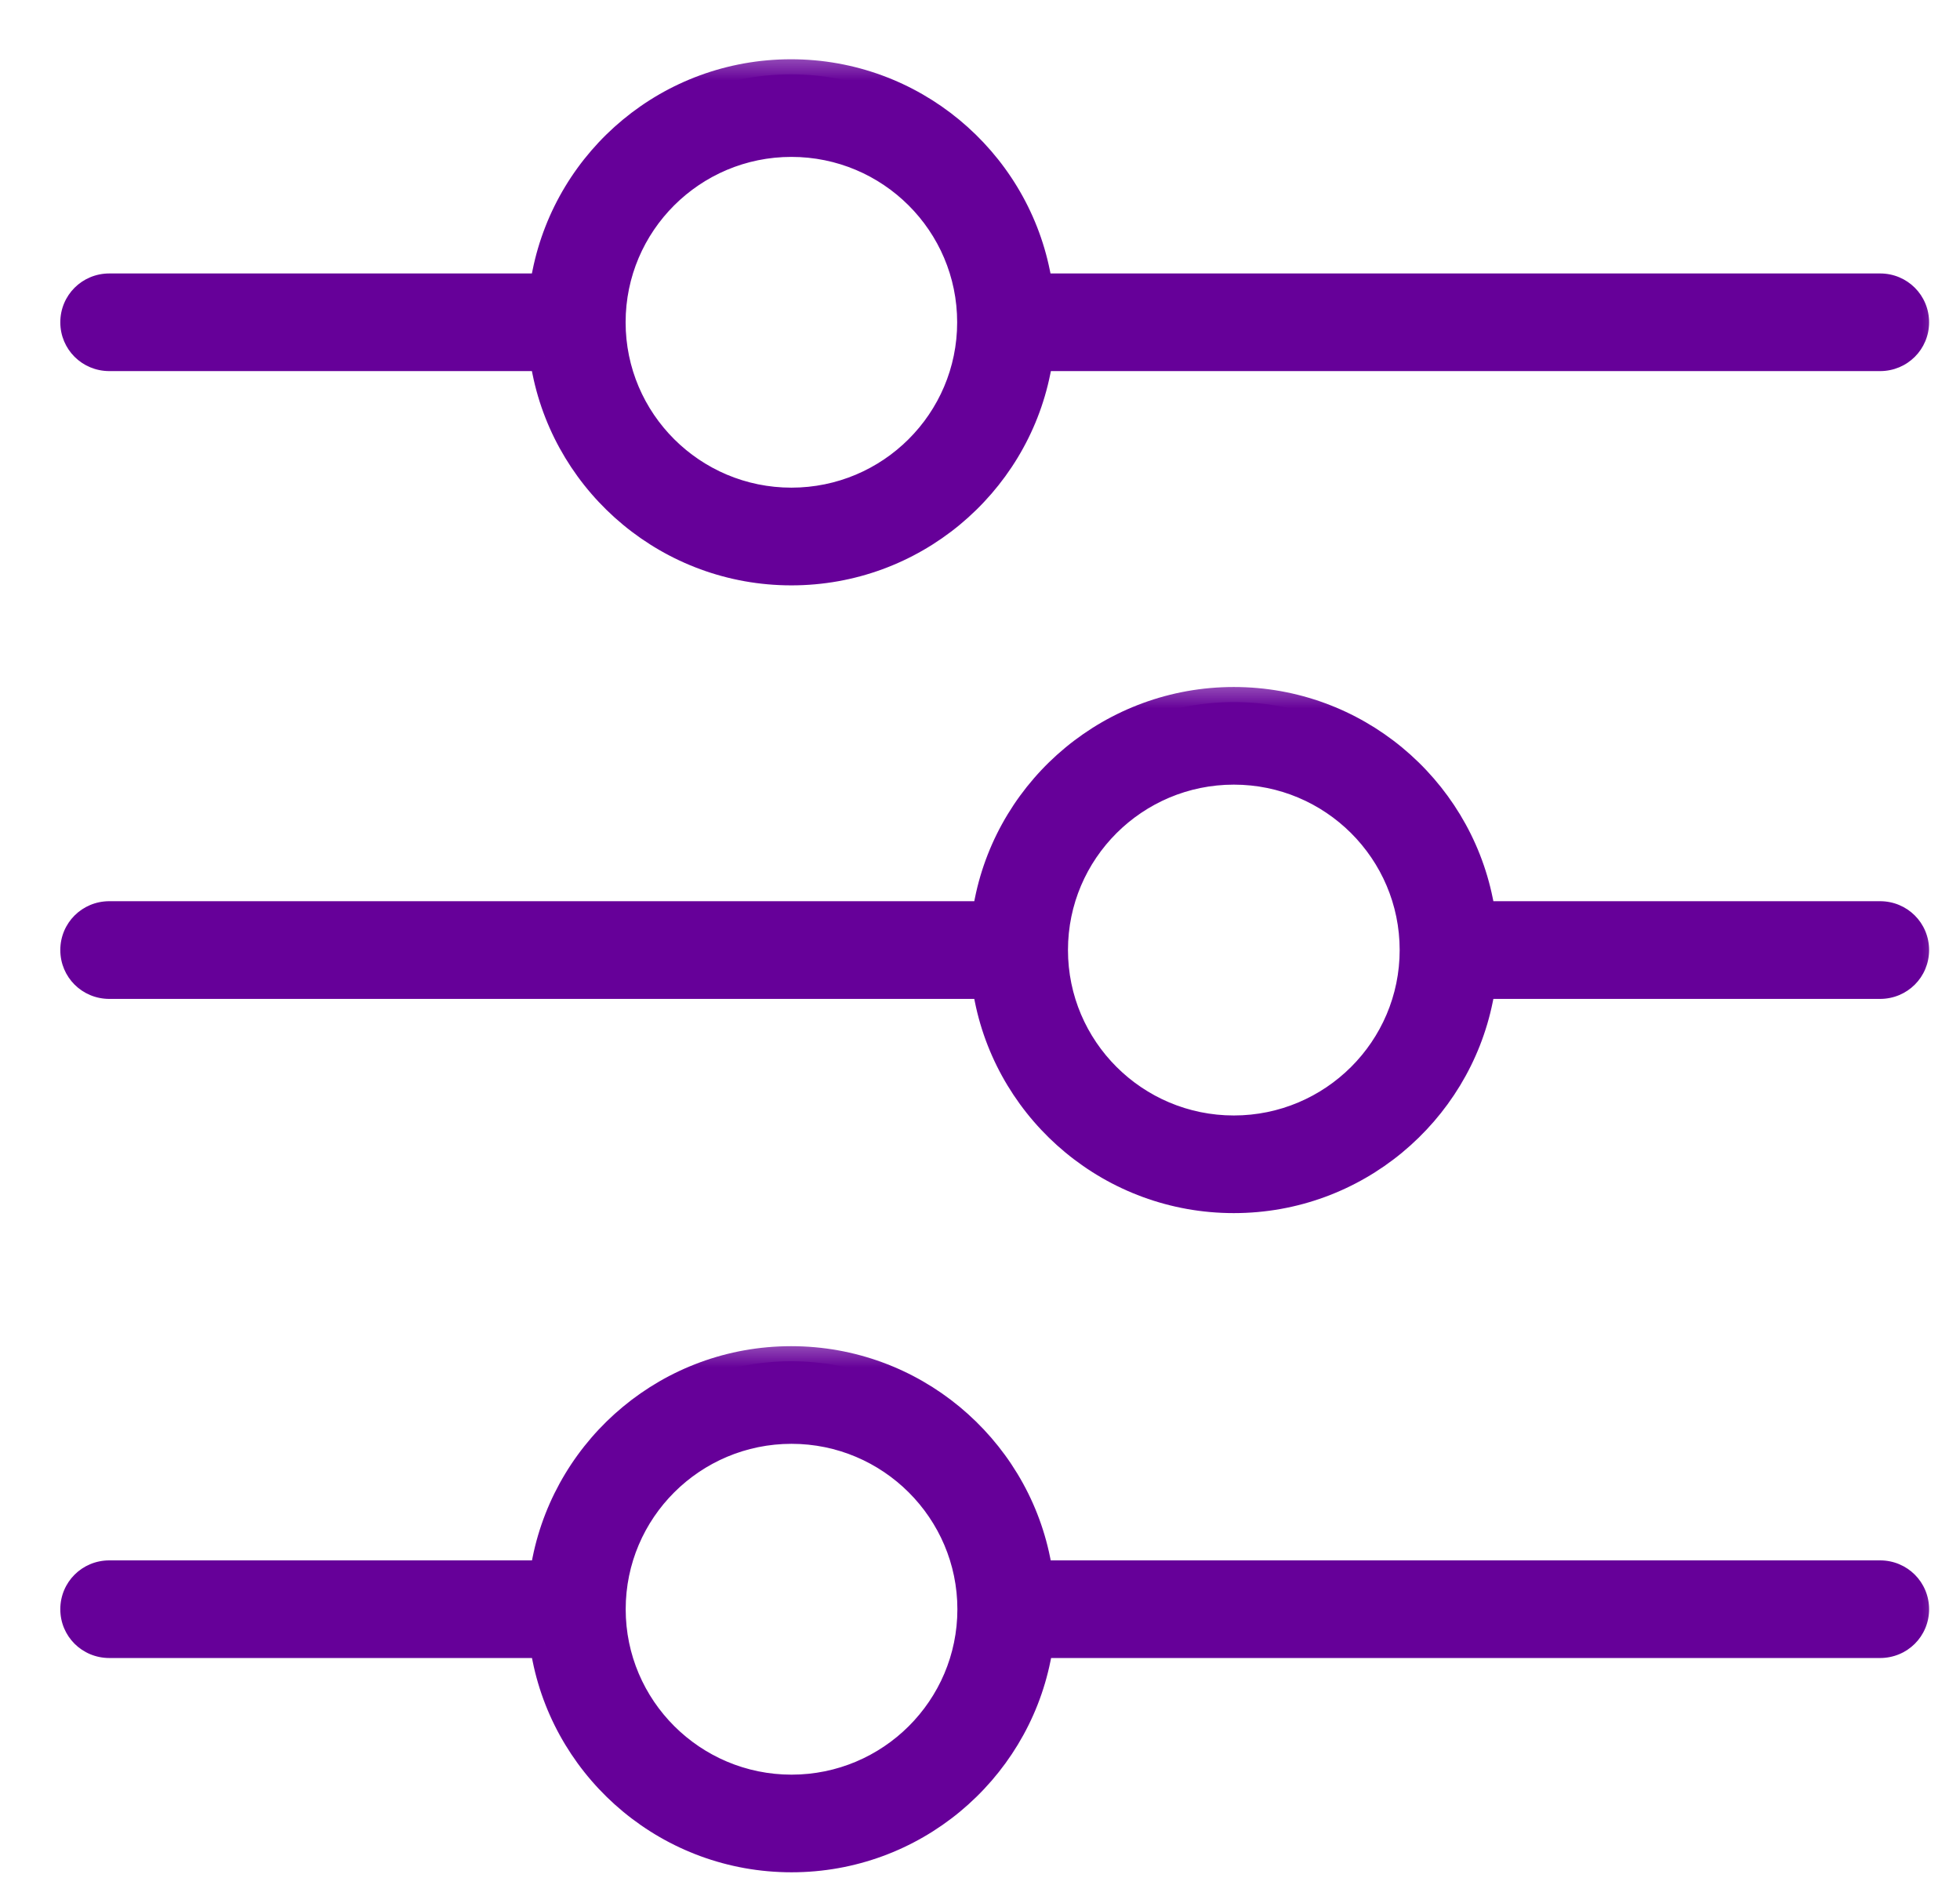 <svg width="26" height="25" viewBox="0 0 26 25" fill="none" xmlns="http://www.w3.org/2000/svg">
<mask id="path-1-outside-1" maskUnits="userSpaceOnUse" x="-1.18812e-08" y="8.89" width="26" height="8" fill="black">
<rect fill="white" x="-1.18812e-08" y="8.89" width="26" height="8"/>
<path fill-rule="evenodd" clip-rule="evenodd" d="M1.451 12.153L13.088 12.153L13.128 11.953C13.431 10.447 14.771 9.312 16.367 9.312C17.968 9.312 19.303 10.451 19.606 11.953L19.646 12.153L24.939 12.153C25.192 12.153 25.39 12.353 25.39 12.601C25.39 12.849 25.192 13.049 24.939 13.049L19.646 13.049L19.606 13.249C19.303 14.751 17.968 15.89 16.367 15.89C14.766 15.89 13.431 14.751 13.128 13.249L13.088 13.049L1.451 13.049C1.198 13.049 1 12.849 1 12.601C1 12.353 1.198 12.153 1.451 12.153ZM16.367 14.995C17.69 14.995 18.767 13.924 18.767 12.601C18.767 11.278 17.69 10.207 16.367 10.207C15.044 10.207 13.967 11.278 13.967 12.601C13.967 13.924 15.044 14.995 16.367 14.995Z"/>
</mask>
<path fill-rule="evenodd" clip-rule="evenodd" d="M1.451 12.153L13.088 12.153L13.128 11.953C13.431 10.447 14.771 9.312 16.367 9.312C17.968 9.312 19.303 10.451 19.606 11.953L19.646 12.153L24.939 12.153C25.192 12.153 25.39 12.353 25.39 12.601C25.39 12.849 25.192 13.049 24.939 13.049L19.646 13.049L19.606 13.249C19.303 14.751 17.968 15.89 16.367 15.89C14.766 15.89 13.431 14.751 13.128 13.249L13.088 13.049L1.451 13.049C1.198 13.049 1 12.849 1 12.601C1 12.353 1.198 12.153 1.451 12.153ZM16.367 14.995C17.69 14.995 18.767 13.924 18.767 12.601C18.767 11.278 17.69 10.207 16.367 10.207C15.044 10.207 13.967 11.278 13.967 12.601C13.967 13.924 15.044 14.995 16.367 14.995Z" fill="#660099"/>
<path d="M13.088 12.153L13.088 12.353L13.252 12.353L13.284 12.193L13.088 12.153ZM13.128 11.953L13.324 11.992L13.324 11.992L13.128 11.953ZM19.606 11.953L19.41 11.993L19.41 11.993L19.606 11.953ZM19.646 12.153L19.45 12.193L19.483 12.353L19.646 12.353L19.646 12.153ZM19.646 13.049L19.646 12.849L19.483 12.849L19.45 13.009L19.646 13.049ZM19.606 13.249L19.41 13.209L19.41 13.209L19.606 13.249ZM13.128 13.249L12.932 13.288L12.932 13.288L13.128 13.249ZM13.088 13.049L13.284 13.009L13.251 12.849L13.088 12.849L13.088 13.049ZM13.088 11.953L1.451 11.953L1.451 12.353L13.088 12.353L13.088 11.953ZM12.932 11.914L12.892 12.114L13.284 12.193L13.324 11.992L12.932 11.914ZM16.367 9.112C14.674 9.112 13.254 10.315 12.932 11.914L13.324 11.992C13.609 10.578 14.867 9.512 16.367 9.512L16.367 9.112ZM19.802 11.914C19.48 10.32 18.065 9.112 16.367 9.112L16.367 9.512C17.871 9.512 19.125 10.582 19.41 11.993L19.802 11.914ZM19.843 12.114L19.802 11.914L19.41 11.993L19.45 12.193L19.843 12.114ZM24.939 11.953L19.646 11.953L19.646 12.353L24.939 12.353L24.939 11.953ZM25.59 12.601C25.59 12.242 25.302 11.953 24.939 11.953L24.939 12.353C25.082 12.353 25.19 12.464 25.19 12.601L25.59 12.601ZM24.939 13.249C25.302 13.249 25.59 12.96 25.59 12.601L25.19 12.601C25.19 12.738 25.082 12.849 24.939 12.849L24.939 13.249ZM19.646 13.249L24.939 13.249L24.939 12.849L19.646 12.849L19.646 13.249ZM19.802 13.288L19.843 13.088L19.45 13.009L19.41 13.209L19.802 13.288ZM16.367 16.09C18.065 16.09 19.48 14.882 19.802 13.288L19.41 13.209C19.125 14.62 17.871 15.69 16.367 15.69L16.367 16.09ZM12.932 13.288C13.254 14.882 14.669 16.09 16.367 16.09L16.367 15.69C14.863 15.69 13.609 14.62 13.324 13.209L12.932 13.288ZM12.892 13.088L12.932 13.288L13.324 13.209L13.284 13.009L12.892 13.088ZM1.451 13.249L13.088 13.249L13.088 12.849L1.451 12.849L1.451 13.249ZM0.8 12.601C0.8 12.96 1.088 13.249 1.451 13.249L1.451 12.849C1.308 12.849 1.2 12.738 1.2 12.601L0.8 12.601ZM1.451 11.953C1.088 11.953 0.8 12.242 0.8 12.601L1.2 12.601C1.2 12.464 1.308 12.353 1.451 12.353L1.451 11.953ZM18.567 12.601C18.567 13.812 17.58 14.795 16.367 14.795L16.367 15.195C17.8 15.195 18.967 14.035 18.967 12.601L18.567 12.601ZM16.367 10.407C17.58 10.407 18.567 11.389 18.567 12.601L18.967 12.601C18.967 11.167 17.8 10.007 16.367 10.007L16.367 10.407ZM14.167 12.601C14.167 11.389 15.154 10.407 16.367 10.407L16.367 10.007C14.935 10.007 13.767 11.167 13.767 12.601L14.167 12.601ZM16.367 14.795C15.154 14.795 14.167 13.812 14.167 12.601L13.767 12.601C13.767 14.035 14.935 15.195 16.367 15.195L16.367 14.795Z" fill="#660099" mask="url(#path-1-outside-1)"/>
<mask id="path-3-outside-2" maskUnits="userSpaceOnUse" x="-1.18812e-08" y="17.633" width="26" height="8" fill="black">
<rect fill="white" x="-1.18812e-08" y="17.633" width="26" height="8"/>
<path fill-rule="evenodd" clip-rule="evenodd" d="M1.451 20.896L7.221 20.896L7.261 20.696C7.565 19.194 8.895 18.055 10.495 18.055C12.096 18.055 13.431 19.194 13.734 20.696L13.774 20.896L24.939 20.896C25.192 20.896 25.39 21.096 25.39 21.344C25.39 21.592 25.192 21.791 24.939 21.791L13.78 21.791L13.739 21.992C13.436 23.494 12.101 24.633 10.5 24.633C8.899 24.633 7.564 23.494 7.261 21.992L7.221 21.791L1.451 21.791C1.198 21.791 1 21.592 1 21.344C1 21.096 1.198 20.896 1.451 20.896ZM10.5 23.738C11.823 23.738 12.9 22.666 12.9 21.344C12.9 20.027 11.823 18.95 10.5 18.95C9.177 18.95 8.1 20.021 8.1 21.344C8.1 22.666 9.177 23.738 10.5 23.738Z"/>
</mask>
<path fill-rule="evenodd" clip-rule="evenodd" d="M1.451 20.896L7.221 20.896L7.261 20.696C7.565 19.194 8.895 18.055 10.495 18.055C12.096 18.055 13.431 19.194 13.734 20.696L13.774 20.896L24.939 20.896C25.192 20.896 25.39 21.096 25.39 21.344C25.39 21.592 25.192 21.791 24.939 21.791L13.78 21.791L13.739 21.992C13.436 23.494 12.101 24.633 10.5 24.633C8.899 24.633 7.564 23.494 7.261 21.992L7.221 21.791L1.451 21.791C1.198 21.791 1 21.592 1 21.344C1 21.096 1.198 20.896 1.451 20.896ZM10.5 23.738C11.823 23.738 12.9 22.666 12.9 21.344C12.9 20.027 11.823 18.95 10.5 18.95C9.177 18.95 8.1 20.021 8.1 21.344C8.1 22.666 9.177 23.738 10.5 23.738Z" fill="#660099"/>
<path d="M7.221 20.896L7.221 21.096L7.384 21.096L7.417 20.936L7.221 20.896ZM7.261 20.696L7.457 20.736L7.457 20.736L7.261 20.696ZM13.734 20.696L13.93 20.656L13.93 20.656L13.734 20.696ZM13.774 20.896L13.578 20.936L13.611 21.096L13.774 21.096L13.774 20.896ZM13.78 21.791L13.78 21.591L13.616 21.591L13.583 21.752L13.78 21.791ZM13.739 21.992L13.935 22.031L13.935 22.031L13.739 21.992ZM7.261 21.992L7.457 21.952L7.457 21.952L7.261 21.992ZM7.221 21.791L7.417 21.752L7.384 21.591L7.221 21.591L7.221 21.791ZM7.221 20.696L1.451 20.696L1.451 21.096L7.221 21.096L7.221 20.696ZM7.065 20.656L7.025 20.857L7.417 20.936L7.457 20.736L7.065 20.656ZM10.495 17.855C8.797 17.855 7.387 19.063 7.065 20.656L7.457 20.736C7.742 19.324 8.992 18.255 10.495 18.255L10.495 17.855ZM13.93 20.656C13.608 19.063 12.193 17.855 10.495 17.855L10.495 18.255C11.999 18.255 13.253 19.325 13.538 20.736L13.93 20.656ZM13.97 20.857L13.93 20.656L13.538 20.736L13.578 20.936L13.97 20.857ZM24.939 20.696L13.774 20.696L13.774 21.096L24.939 21.096L24.939 20.696ZM25.59 21.344C25.59 20.985 25.302 20.696 24.939 20.696L24.939 21.096C25.082 21.096 25.19 21.207 25.19 21.344L25.59 21.344ZM24.939 21.991C25.302 21.991 25.59 21.703 25.59 21.344L25.19 21.344C25.19 21.481 25.082 21.591 24.939 21.591L24.939 21.991ZM13.78 21.991L24.939 21.991L24.939 21.591L13.78 21.591L13.78 21.991ZM13.935 22.031L13.976 21.831L13.583 21.752L13.543 21.952L13.935 22.031ZM10.5 24.833C12.198 24.833 13.613 23.625 13.935 22.031L13.543 21.952C13.258 23.362 12.004 24.433 10.5 24.433L10.5 24.833ZM7.065 22.031C7.387 23.625 8.802 24.833 10.5 24.833L10.5 24.433C8.996 24.433 7.742 23.362 7.457 21.952L7.065 22.031ZM7.025 21.831L7.065 22.031L7.457 21.952L7.417 21.752L7.025 21.831ZM1.451 21.991L7.221 21.991L7.221 21.591L1.451 21.591L1.451 21.991ZM0.8 21.344C0.8 21.703 1.088 21.991 1.451 21.991L1.451 21.591C1.308 21.591 1.2 21.481 1.2 21.344L0.8 21.344ZM1.451 20.696C1.088 20.696 0.8 20.985 0.8 21.344L1.2 21.344C1.2 21.207 1.308 21.096 1.451 21.096L1.451 20.696ZM12.7 21.344C12.7 22.555 11.713 23.538 10.5 23.538L10.5 23.938C11.933 23.938 13.1 22.777 13.1 21.344L12.7 21.344ZM10.5 19.15C11.713 19.15 12.7 20.137 12.7 21.344L13.1 21.344C13.1 19.916 11.933 18.75 10.5 18.75L10.5 19.15ZM8.3 21.344C8.3 20.132 9.287 19.15 10.5 19.15L10.5 18.75C9.068 18.75 7.9 19.91 7.9 21.344L8.3 21.344ZM10.5 23.538C9.287 23.538 8.3 22.555 8.3 21.344L7.9 21.344C7.9 22.777 9.068 23.938 10.5 23.938L10.5 23.538Z" fill="#660099" mask="url(#path-3-outside-2)"/>
<mask id="path-5-outside-3" maskUnits="userSpaceOnUse" x="-1.18812e-08" y="0.563" width="26" height="8" fill="black">
<rect fill="white" x="-1.18812e-08" y="0.563" width="26" height="8"/>
<path fill-rule="evenodd" clip-rule="evenodd" d="M1.451 3.827L7.22 3.827L7.26 3.627C7.563 2.119 8.893 0.986 10.493 0.986C12.093 0.986 13.428 2.125 13.731 3.627L13.771 3.827L24.94 3.827C25.192 3.827 25.39 4.027 25.39 4.275C25.39 4.522 25.192 4.722 24.94 4.722L13.777 4.722L13.736 4.922C13.433 6.424 12.098 7.564 10.498 7.564C8.898 7.564 7.563 6.424 7.26 4.922L7.219 4.722L1.451 4.722C1.198 4.722 1 4.522 1 4.275C1 4.027 1.198 3.827 1.451 3.827ZM10.498 6.668C11.821 6.668 12.897 5.597 12.897 4.275C12.897 2.952 11.821 1.881 10.498 1.881C9.176 1.881 8.099 2.952 8.099 4.275C8.099 5.597 9.176 6.668 10.498 6.668Z"/>
</mask>
<path fill-rule="evenodd" clip-rule="evenodd" d="M1.451 3.827L7.22 3.827L7.26 3.627C7.563 2.119 8.893 0.986 10.493 0.986C12.093 0.986 13.428 2.125 13.731 3.627L13.771 3.827L24.94 3.827C25.192 3.827 25.39 4.027 25.39 4.275C25.39 4.522 25.192 4.722 24.94 4.722L13.777 4.722L13.736 4.922C13.433 6.424 12.098 7.564 10.498 7.564C8.898 7.564 7.563 6.424 7.26 4.922L7.219 4.722L1.451 4.722C1.198 4.722 1 4.522 1 4.275C1 4.027 1.198 3.827 1.451 3.827ZM10.498 6.668C11.821 6.668 12.897 5.597 12.897 4.275C12.897 2.952 11.821 1.881 10.498 1.881C9.176 1.881 8.099 2.952 8.099 4.275C8.099 5.597 9.176 6.668 10.498 6.668Z" fill="#660099"/>
<path d="M7.22 3.827L7.22 4.027L7.383 4.027L7.416 3.866L7.22 3.827ZM7.26 3.627L7.456 3.666L7.456 3.666L7.26 3.627ZM13.731 3.627L13.927 3.587L13.927 3.587L13.731 3.627ZM13.771 3.827L13.575 3.867L13.608 4.027L13.771 4.027L13.771 3.827ZM13.777 4.722L13.777 4.522L13.613 4.522L13.581 4.683L13.777 4.722ZM13.736 4.922L13.932 4.962L13.932 4.962L13.736 4.922ZM7.26 4.922L7.064 4.962L7.064 4.962L7.26 4.922ZM7.219 4.722L7.415 4.683L7.383 4.522L7.219 4.522L7.219 4.722ZM7.22 3.627L1.451 3.627L1.451 4.027L7.22 4.027L7.22 3.627ZM7.064 3.587L7.023 3.788L7.416 3.866L7.456 3.666L7.064 3.587ZM10.493 0.786C8.796 0.786 7.386 1.988 7.064 3.587L7.456 3.666C7.741 2.251 8.99 1.186 10.493 1.186L10.493 0.786ZM13.927 3.587C13.605 1.994 12.19 0.786 10.493 0.786L10.493 1.186C11.996 1.186 13.25 2.256 13.535 3.666L13.927 3.587ZM13.968 3.787L13.927 3.587L13.535 3.666L13.575 3.867L13.968 3.787ZM24.94 3.627L13.771 3.627L13.771 4.027L24.94 4.027L24.94 3.627ZM25.59 4.275C25.59 3.916 25.302 3.627 24.94 3.627L24.94 4.027C25.082 4.027 25.19 4.137 25.19 4.275L25.59 4.275ZM24.94 4.922C25.302 4.922 25.59 4.633 25.59 4.275L25.19 4.275C25.19 4.412 25.082 4.522 24.94 4.522L24.94 4.922ZM13.777 4.922L24.94 4.922L24.94 4.522L13.777 4.522L13.777 4.922ZM13.932 4.962L13.973 4.762L13.581 4.683L13.54 4.883L13.932 4.962ZM10.498 7.764C12.195 7.764 13.611 6.556 13.932 4.962L13.54 4.883C13.255 6.293 12.002 7.364 10.498 7.364L10.498 7.764ZM7.064 4.962C7.386 6.556 8.801 7.764 10.498 7.764L10.498 7.364C8.995 7.364 7.741 6.293 7.456 4.883L7.064 4.962ZM7.023 4.762L7.064 4.962L7.456 4.883L7.415 4.683L7.023 4.762ZM1.451 4.922L7.219 4.922L7.219 4.522L1.451 4.522L1.451 4.922ZM0.8 4.275C0.8 4.633 1.088 4.922 1.451 4.922L1.451 4.522C1.308 4.522 1.2 4.412 1.2 4.275L0.8 4.275ZM1.451 3.627C1.088 3.627 0.8 3.916 0.8 4.275L1.2 4.275C1.2 4.137 1.308 4.027 1.451 4.027L1.451 3.627ZM12.697 4.275C12.697 5.486 11.711 6.468 10.498 6.468L10.498 6.868C11.93 6.868 13.097 5.708 13.097 4.275L12.697 4.275ZM10.498 2.081C11.711 2.081 12.697 3.063 12.697 4.275L13.097 4.275C13.097 2.841 11.93 1.681 10.498 1.681L10.498 2.081ZM8.299 4.275C8.299 3.063 9.285 2.081 10.498 2.081L10.498 1.681C9.066 1.681 7.899 2.841 7.899 4.275L8.299 4.275ZM10.498 6.468C9.285 6.468 8.299 5.486 8.299 4.275L7.899 4.275C7.899 5.708 9.066 6.868 10.498 6.868L10.498 6.468Z" fill="#660099" mask="url(#path-5-outside-3)"/>
</svg>

